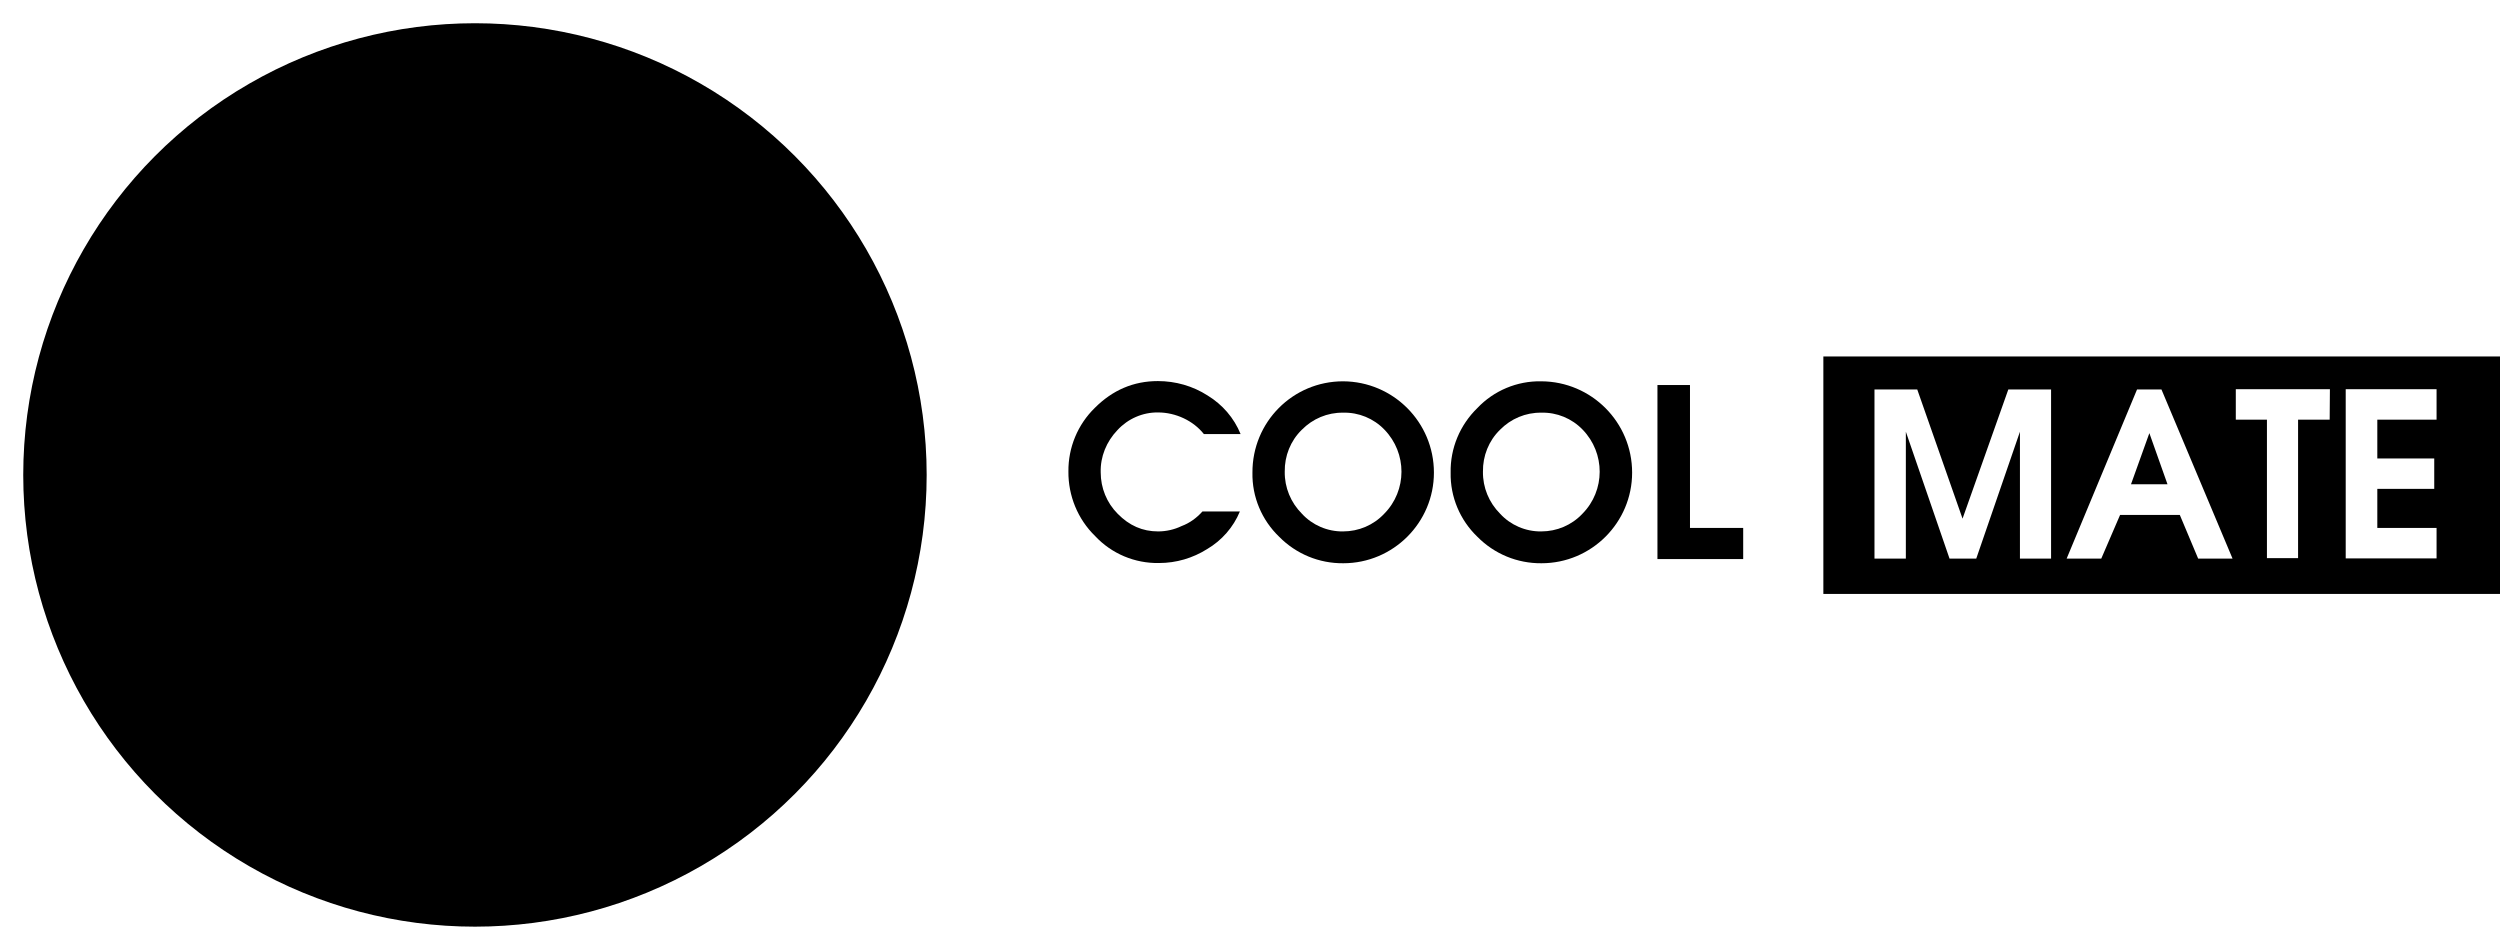 <?xml version="1.0" encoding="utf-8"?>
<!-- Generator: Adobe Illustrator 23.0.0, SVG Export Plug-In . SVG Version: 6.00 Build 0)  -->
<svg version="1.1" id="Layer_1" xmlns="http://www.w3.org/2000/svg" xmlns:xlink="http://www.w3.org/1999/xlink" x="0px" y="0px"
	 viewBox="0 0 1075.9 408.9" style="enable-background:new 0 0 1075.9 408.9;" xml:space="preserve">
<style type="text/css">
	.st0{fill:none;stroke:#0F0F0F;strokeWidth:20;stroke-miterlimit:10;}
	.st1{fill:#0F0F0F;}
</style>
<title>logoArtboard 1</title>
<circle className="st0" cx="204.4" cy="204.4" r="194.4"/>
<path className="st0" d="M295.6,115.3h-73.2c-49,0-89.1,40.1-89.1,89.1l0,0c0,49,40.1,89.1,89.1,89.1h73.2"/>
<circle className="st1" cx="223.7" cy="204.4" r="14.8"/>
<circle className="st1" cx="280.8" cy="204.4" r="14.8"/>
<g>
	<path d="M517.5,220.1h16.1c-2.8,6.8-7.8,12.5-14.1,16.2c-6.2,3.9-13.3,6-20.7,6c-10.4,0.2-20.4-4-27.5-11.6
		c-7.5-7.3-11.6-17.4-11.5-27.8c-0.1-10.3,4-20.2,11.4-27.4c7.6-7.6,16.6-11.5,27.1-11.5c7.6,0,15,2.1,21.4,6.2
		c6.4,3.9,11.4,9.7,14.2,16.6h-15.8c-2.3-2.9-5.3-5.2-8.7-6.8c-3.4-1.6-7.2-2.5-11-2.5c-6.6-0.1-13,2.7-17.5,7.6
		c-4.7,4.9-7.4,11.4-7.2,18.2c0,6.7,2.6,13.1,7.3,17.8c5,5.1,10.7,7.6,17.4,7.6c3.5,0,7-0.8,10.1-2.3
		C512,225.1,515,222.9,517.5,220.1z"/>
	<path d="M578,164.1c21.6,0.1,39.1,17.6,39.1,39.3l0,0c0,21.5-17.5,39-39,39l0,0c-10.4,0.1-20.3-4-27.6-11.4
		c-7.5-7.2-11.7-17.2-11.5-27.6C538.9,181.6,556.4,164.1,578,164.1L578,164.1z M578,177.6c-6.7-0.1-13.1,2.6-17.8,7.4
		c-4.8,4.7-7.4,11.2-7.3,18c-0.1,6.8,2.6,13.3,7.4,18.1c4.5,4.9,11,7.7,17.7,7.6c6.7,0,13.1-2.7,17.7-7.6c9.9-10,9.9-26.1,0.1-36.2
		C591.2,180.1,584.7,177.4,578,177.6z"/>
	<path d="M663.3,164.1c21.6,0.1,39.1,17.6,39.1,39.3l0,0c0,21.5-17.5,39-39,39l0,0c-10.4,0.1-20.3-4-27.6-11.4
		c-7.5-7.2-11.7-17.2-11.5-27.6c-0.2-10.5,4-20.5,11.5-27.8C642.9,168.1,652.9,163.9,663.3,164.1z M663.3,177.6
		c-6.7-0.1-13.1,2.6-17.8,7.4c-4.8,4.7-7.4,11.2-7.3,18c-0.1,6.8,2.6,13.3,7.4,18.1c4.5,4.9,11,7.7,17.7,7.6
		c6.7,0,13.1-2.7,17.7-7.6c9.9-10,9.9-26.1,0.1-36.2C676.5,180.1,670,177.4,663.3,177.6z"/>
	<path d="M713.3,240.6v-74.9h14v61.5h22.9v13.4L713.3,240.6L713.3,240.6z"/>
</g>
<polygon points="917.1,208.4 932.8,208.4 925,186.4 "/>
<path d="M784.7,153.4v102.2h291.2V153.4H784.7z M882.7,240.4h-13.4v-54.6l-18.8,54.6H839l-18.8-54.6v54.6h-13.5v-72.8h18.4
	l19.5,55.6l19.7-55.6h18.4L882.7,240.4L882.7,240.4z M946,240.4l-7.9-18.8h-25.7l-8.1,18.8h-14.9l30.3-72.8h10.5l30.6,72.8H946z
	 M1002.6,180.6H989v59.6h-13.4v-59.6h-13.4v-13.1h40.5L1002.6,180.6L1002.6,180.6z M1048.6,180.6h-25.5v16.7h24.5v13.1h-24.5v16.8
	h25.5v13.1h-39.1v-72.8h39.1V180.6z"/>
</svg>